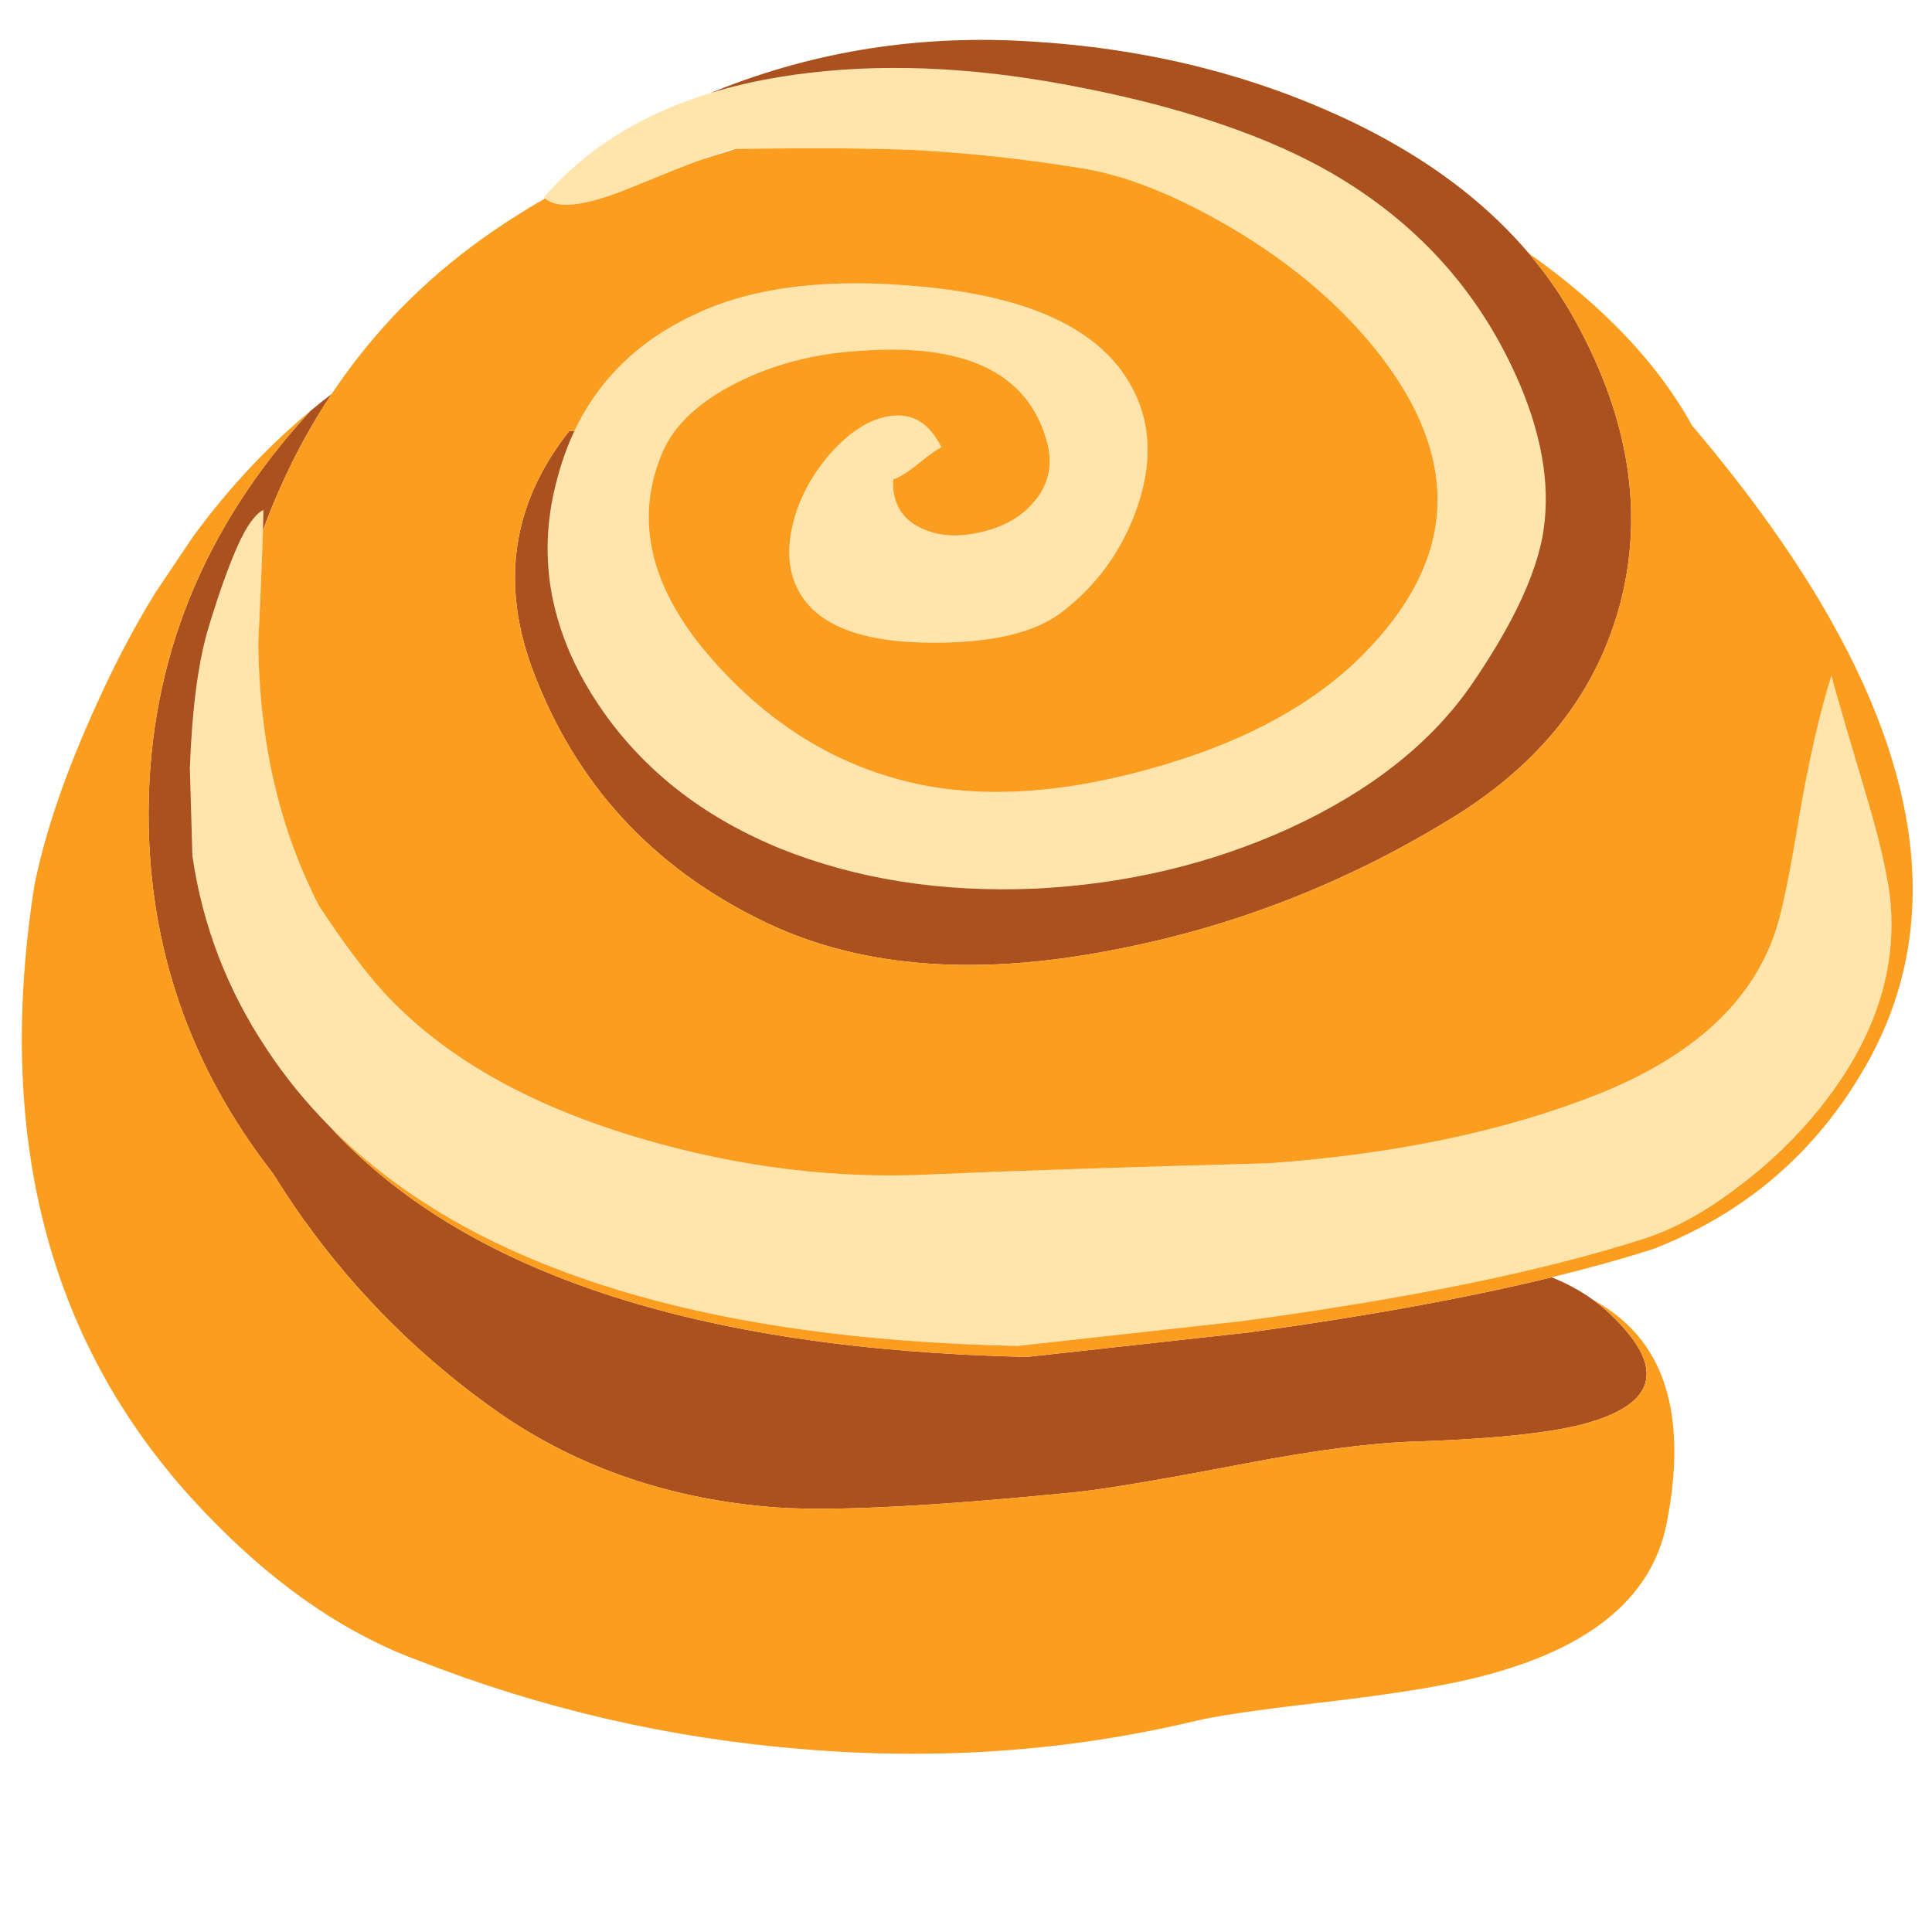 <?xml version="1.0" encoding="utf-8"?>
<!-- Generator: Adobe Illustrator 16.0.0, SVG Export Plug-In . SVG Version: 6.00 Build 0)  -->
<!DOCTYPE svg PUBLIC "-//W3C//DTD SVG 1.1//EN" "http://www.w3.org/Graphics/SVG/1.1/DTD/svg11.dtd">
<svg version="1.1" id="Layer_1" xmlns="http://www.w3.org/2000/svg" xmlns:xlink="http://www.w3.org/1999/xlink" x="0px" y="0px"
	 width="300px" height="300px" viewBox="0 0 300 300" enable-background="new 0 0 300 300" xml:space="preserve">
<g>
	<path fill-rule="evenodd" clip-rule="evenodd" fill="#FFE5AB" d="M172.115,14.479c6.521,1.421,12.499,3.073,17.935,4.957
		c6.152,2.118,11.608,4.531,16.366,7.238c13.746,7.875,23.636,18.943,29.667,33.205c3.593,8.579,4.732,16.414,3.418,23.504
		c-0.737,3.854-2.365,8.167-4.886,12.938c-1.669,3.144-3.716,6.484-6.143,10.023c-6.3,9.101-15.753,16.541-28.359,22.318
		c-12.157,5.516-25.28,8.622-39.368,9.319c-14.617,0.617-27.877-1.484-39.78-6.303c-12.948-5.335-22.75-13.471-29.405-24.409
		c-2.178-3.605-3.81-7.255-4.896-10.948c-0.308-1.039-0.573-2.084-0.794-3.137c-1.113-5.288-1.113-10.653,0-16.095
		c0.234-1.14,0.516-2.282,0.844-3.428c0.657-2.379,1.484-4.625,2.483-6.736c3.874-8.183,10.264-14.292,19.171-18.327
		c8.921-4.115,20.559-5.472,34.915-4.072c15.757,1.481,26.215,6.076,31.375,13.783c3.935,5.864,4.591,12.643,1.971,20.337
		c-2.365,6.83-6.347,12.342-11.943,16.538c-0.542,0.409-1.126,0.787-1.749,1.136c-4.242,2.386-10.445,3.542-18.608,3.468
		c-6.983-0.06-12.285-1.216-15.904-3.468c-1.508-0.932-2.725-2.051-3.649-3.358c-2.191-3.069-2.758-6.876-1.699-11.42
		c0.958-4.028,2.925-7.748,5.901-11.159c3.063-3.418,6.126-5.342,9.189-5.771c3.498-0.529,6.169,1.089,8.013,4.855
		c-0.617,0.255-1.8,1.086-3.549,2.493c-1.582,1.314-2.896,2.145-3.941,2.493c-0.174,3.412,1.14,5.861,3.941,7.349
		c2.62,1.4,5.727,1.706,9.318,0.915c3.76-0.784,6.648-2.402,8.666-4.855c2.359-2.802,2.969-6.039,1.83-9.711
		c-3.057-10.415-12.814-14.966-29.275-13.652c-6.823,0.442-13.032,2.061-18.628,4.856c-5.952,2.976-9.846,6.608-11.682,10.897
		c-3.633,8.545-2.601,17.234,3.096,26.068c1.3,2.024,2.849,4.055,4.645,6.092c8.317,9.45,17.988,15.663,29.013,18.638
		c10.938,2.976,23.669,2.493,38.192-1.448c14.617-3.94,25.906-9.932,33.869-17.975c1.742-1.756,3.287-3.525,4.634-5.308
		c10.502-13.853,9.045-28.538-4.373-44.053c-5.777-6.648-13.082-12.51-21.916-17.583c-8.143-4.645-15.451-7.49-21.926-8.535
		c-9.102-1.488-18.025-2.449-26.771-2.885c-6.447-0.241-14.486-0.301-24.117-0.181c-0.958,0.014-1.934,0.027-2.925,0.041
		c-0.784,0.054-2.768,0.677-5.952,1.87c-2.52,0.952-5.787,2.255-9.802,3.911c-2.419,1.012-4.544,1.759-6.374,2.242
		c-2.413,0.63-4.316,0.801-5.71,0.513c-0.201-0.054-0.392-0.107-0.573-0.161c-0.476-0.168-0.878-0.399-1.207-0.694
		c-0.067-0.067-0.131-0.131-0.191-0.191c0.456-0.523,0.921-1.036,1.397-1.539c6.273-6.655,14.386-11.521,24.338-14.597
		c0.047-0.013,0.094-0.026,0.141-0.04c3.331-1.025,6.87-1.846,10.616-2.463c12.687-2.098,26.557-1.88,41.61,0.653
		C165.879,13.2,169.06,13.816,172.115,14.479z M40.902,79.182c-0.013,0.958-0.037,2.014-0.07,3.167
		c-0.134,4.471-0.375,10.328-0.724,17.573c0.094,7.788,0.929,15.049,2.503,21.785c1.575,6.729,3.887,13.049,6.937,18.96
		c3.599,5.476,6.843,9.832,9.731,13.069c9.276,10.241,22.75,17.942,40.424,23.103c15.234,4.464,30.33,6.3,45.29,5.509
		c11.815-0.522,29.141-1.092,51.975-1.709c19.517-1.394,36.492-4.937,50.929-10.626c15.053-5.951,24.372-14.574,27.958-25.867
		c0.965-3.056,2.147-8.87,3.549-17.442c1.487-8.672,3.149-15.938,4.986-21.795c0.61,2.366,2.362,8.404,5.258,18.116
		c2.004,6.648,3.271,11.983,3.8,16.004c1.313,11.38-2.315,22.409-10.888,33.084c-3.592,4.464-7.707,8.445-12.345,11.943
		c-5.074,3.935-10.02,6.688-14.839,8.264c-15.75,5.073-36.707,9.363-62.872,12.868l-34.522,3.811
		c-49.716-1.046-85.314-12.409-106.794-34.091c-3.666-3.692-6.92-7.69-9.761-11.993c-6.126-9.182-9.976-19.198-11.551-30.049
		l-0.392-13.652c0.355-9.363,1.337-16.671,2.946-21.926c1.602-5.254,3.089-9.419,4.463-12.496
		C38.265,81.708,39.602,79.838,40.902,79.182z"/>
	<path fill-rule="evenodd" clip-rule="evenodd" fill="#AB511D" d="M172.115,14.479c-3.056-0.663-6.236-1.28-9.54-1.85
		c-15.054-2.533-28.923-2.751-41.61-0.653c-3.746,0.617-7.285,1.438-10.616,2.463c0.295-0.127,0.597-0.251,0.905-0.372
		c15.496-6.206,31.862-8.743,49.1-7.61c13.92,0.852,26.955,3.525,39.106,8.022c2.895,1.073,5.74,2.249,8.535,3.529
		c7.251,3.317,13.632,7.148,19.141,11.491c3.834,3.023,7.245,6.293,10.234,9.812c2.908,3.425,5.412,7.087,7.51,10.988
		c8.136,14.966,10.368,29.449,6.695,43.449c-0.228,0.872-0.479,1.729-0.754,2.574c-4.048,12.727-12.681,23.068-25.897,31.024
		c-16.359,9.979-33.814,16.718-52.366,20.217c-21.708,4.203-39.955,2.583-54.739-4.855c-16.715-8.311-28.354-21.042-34.915-38.192
		c-5.281-13.746-3.448-26.282,5.499-37.609c0.067,0.007,0.332,0.013,0.794,0.02c-0.999,2.111-1.827,4.356-2.483,6.736
		c-0.328,1.146-0.61,2.289-0.844,3.428c-1.113,5.442-1.113,10.807,0,16.095c0.221,1.052,0.486,2.098,0.794,3.137
		c1.086,3.693,2.718,7.342,4.896,10.948c6.655,10.938,16.457,19.074,29.405,24.409c11.903,4.819,25.163,6.92,39.78,6.303
		c14.088-0.697,27.211-3.803,39.368-9.319c12.606-5.777,22.06-13.217,28.359-22.318c2.427-3.539,4.474-6.879,6.143-10.023
		c2.521-4.772,4.148-9.084,4.886-12.938c1.314-7.091,0.175-14.925-3.418-23.504c-6.031-14.262-15.921-25.331-29.667-33.205
		c-4.758-2.708-10.214-5.121-16.366-7.238C184.614,17.553,178.637,15.9,172.115,14.479z M40.902,79.182
		c-1.3,0.657-2.637,2.527-4.011,5.61c-1.374,3.076-2.862,7.241-4.463,12.496c-1.609,5.255-2.59,12.563-2.946,21.926l0.392,13.652
		c1.575,10.851,5.425,20.867,11.551,30.049c2.841,4.303,6.095,8.301,9.761,11.993c20.797,22.7,56.877,34.634,108.242,35.8
		l34.522-3.811c18.17-2.493,33.832-5.345,46.988-8.555c2.406,0.958,4.571,2.138,6.495,3.538c0.911,0.664,1.766,1.374,2.563,2.132
		c1.775,1.688,3.136,3.267,4.081,4.734c3.565,5.55,1.2,9.57-7.098,12.064c-4.229,1.293-10.981,2.201-20.257,2.724
		c-2.051,0.114-4.222,0.211-6.515,0.292c-6.829,0.174-15.756,1.313-26.781,3.418c-13.217,2.533-22.053,4.021-26.51,4.464
		c-10.911,1.092-20.233,1.836-27.968,2.231c-7.775,0.396-13.944,0.439-18.508,0.131c-16.186-1.227-30.448-6.082-42.786-14.567
		c-11.903-8.317-22.057-18.34-30.461-30.068c-1.676-2.339-3.261-4.726-4.755-7.158c-12.908-16.527-19.362-35.142-19.362-55.845
		c0-0.174,0-0.348,0-0.522c0.127-23.37,8.501-44.07,25.123-62.098c1.079-0.905,2.178-1.783,3.298-2.634
		c-4.283,6.427-7.838,13.484-10.667,21.171C40.865,81.196,40.889,80.14,40.902,79.182z"/>
	<path fill-rule="evenodd" clip-rule="evenodd" fill="#FB9D1F" d="M254.933,208.163c5.014,6.542,6.3,16.008,3.86,28.4
		c-2.358,11.99-12.684,20.083-30.974,24.278c-5.342,1.227-12.955,2.409-22.841,3.549c-9.892,1.133-16.409,2.095-19.553,2.885
		c-19.517,4.639-39.777,6.082-60.781,4.333c-20.649-1.669-40.558-6.263-59.726-13.783c-12.339-4.551-24.107-12.995-35.307-25.333
		c-22.224-24.59-30.32-56.225-24.289-94.902c1.669-8.398,4.953-17.935,9.852-28.611c2.734-6.052,5.72-11.702,8.958-16.949
		l5.851-8.716c5.469-7.459,11.541-13.96,18.216-19.503c-16.621,18.028-24.995,38.728-25.123,62.098c0,0.174,0,0.349,0,0.522
		c0,20.703,6.454,39.318,19.362,55.845c1.495,2.433,3.08,4.819,4.755,7.158c8.404,11.729,18.558,21.751,30.461,30.068
		c12.338,8.485,26.601,13.341,42.786,14.567c4.564,0.309,10.733,0.265,18.508-0.131c7.734-0.396,17.057-1.14,27.968-2.231
		c4.457-0.442,13.293-1.931,26.51-4.464c11.025-2.104,19.952-3.244,26.781-3.418c2.293-0.081,4.464-0.178,6.515-0.292
		c9.275-0.522,16.028-1.431,20.257-2.724c8.298-2.494,10.663-6.515,7.098-12.064c-0.945-1.468-2.306-3.046-4.081-4.734
		c-0.798-0.758-1.652-1.468-2.563-2.132C250.489,203.535,252.989,205.63,254.933,208.163z M284.298,96.322
		c-5.436-9.644-12.627-19.734-21.574-30.27c-5.268-9.584-13.719-18.498-25.354-26.741c2.908,3.425,5.412,7.087,7.51,10.988
		c8.136,14.966,10.368,29.449,6.695,43.449c-0.228,0.872-0.479,1.729-0.754,2.574c-4.048,12.727-12.681,23.068-25.897,31.024
		c-16.359,9.979-33.814,16.718-52.366,20.217c-21.708,4.203-39.955,2.583-54.739-4.855c-16.715-8.311-28.354-21.042-34.915-38.192
		c-5.281-13.746-3.448-26.282,5.499-37.609c0.067,0.007,0.332,0.013,0.794,0.02c3.874-8.183,10.264-14.292,19.171-18.327
		c8.921-4.115,20.559-5.472,34.915-4.072c15.757,1.481,26.215,6.076,31.375,13.783c3.935,5.864,4.591,12.643,1.971,20.337
		c-2.365,6.83-6.347,12.342-11.943,16.538c-0.542,0.409-1.126,0.787-1.749,1.136c-4.242,2.386-10.445,3.542-18.608,3.468
		c-6.983-0.06-12.285-1.216-15.904-3.468c-1.508-0.932-2.725-2.051-3.649-3.358c-2.191-3.069-2.758-6.876-1.699-11.42
		c0.958-4.028,2.925-7.748,5.901-11.159c3.063-3.418,6.126-5.342,9.189-5.771c3.498-0.529,6.169,1.089,8.013,4.855
		c-0.617,0.255-1.8,1.086-3.549,2.493c-1.582,1.314-2.896,2.145-3.941,2.493c-0.174,3.412,1.14,5.861,3.941,7.349
		c2.62,1.4,5.727,1.706,9.318,0.915c3.76-0.784,6.648-2.402,8.666-4.855c2.359-2.802,2.969-6.039,1.83-9.711
		c-3.057-10.415-12.814-14.966-29.275-13.652c-6.823,0.442-13.032,2.061-18.628,4.856c-5.952,2.976-9.846,6.608-11.682,10.897
		c-3.633,8.545-2.601,17.234,3.096,26.068c1.3,2.024,2.849,4.055,4.645,6.092c8.317,9.45,17.988,15.663,29.013,18.638
		c10.938,2.976,23.669,2.493,38.192-1.448c14.617-3.94,25.906-9.932,33.869-17.975c1.742-1.756,3.287-3.525,4.634-5.308
		c10.502-13.853,9.045-28.538-4.373-44.053c-5.777-6.648-13.082-12.51-21.916-17.583c-8.143-4.645-15.451-7.49-21.926-8.535
		c-9.102-1.488-18.025-2.449-26.771-2.885c-6.447-0.241-14.486-0.301-24.117-0.181c-0.958,0.014-1.934,0.027-2.925,0.041
		c-2.038,0.61-4.021,1.233-5.952,1.87c-2.52,0.952-5.787,2.255-9.802,3.911c-2.419,1.012-4.544,1.759-6.374,2.242
		c-2.413,0.63-4.316,0.801-5.71,0.513c-0.201-0.054-0.392-0.107-0.573-0.161c-0.476-0.168-0.878-0.399-1.207-0.694
		c-2.681,1.528-5.368,3.213-8.063,5.057c-9.249,6.34-17.04,13.944-23.374,22.811c-0.59,0.824-1.167,1.659-1.729,2.503
		c-4.283,6.427-7.838,13.484-10.667,21.171c-0.134,4.471-0.375,10.328-0.724,17.573c0.094,7.788,0.929,15.049,2.503,21.785
		c1.575,6.729,3.887,13.049,6.937,18.96c3.599,5.476,6.843,9.832,9.731,13.069c9.276,10.241,22.75,17.942,40.424,23.103
		c15.234,4.464,30.33,6.3,45.29,5.509c11.815-0.522,29.141-1.092,51.975-1.709c19.517-1.394,36.492-4.937,50.929-10.626
		c15.053-5.951,24.372-14.574,27.958-25.867c0.965-3.056,2.147-8.87,3.549-17.442c1.487-8.672,3.149-15.938,4.986-21.795
		c0.61,2.366,2.362,8.404,5.258,18.116c2.004,6.648,3.271,11.983,3.8,16.004c1.313,11.38-2.315,22.409-10.888,33.084
		c-3.592,4.464-7.707,8.445-12.345,11.943c-5.074,3.935-10.02,6.688-14.839,8.264c-15.75,5.073-36.707,9.363-62.872,12.868
		l-34.522,3.811c-49.716-1.046-85.314-12.409-106.794-34.091c20.797,22.7,56.877,34.634,108.242,35.8l34.522-3.811
		c18.17-2.493,33.832-5.345,46.988-8.555c5.777-1.408,11.072-2.886,15.885-4.434c14.349-5.604,25.33-15.101,32.943-28.491
		C300.979,145.693,299.156,122.662,284.298,96.322z"/>
</g>
</svg>
